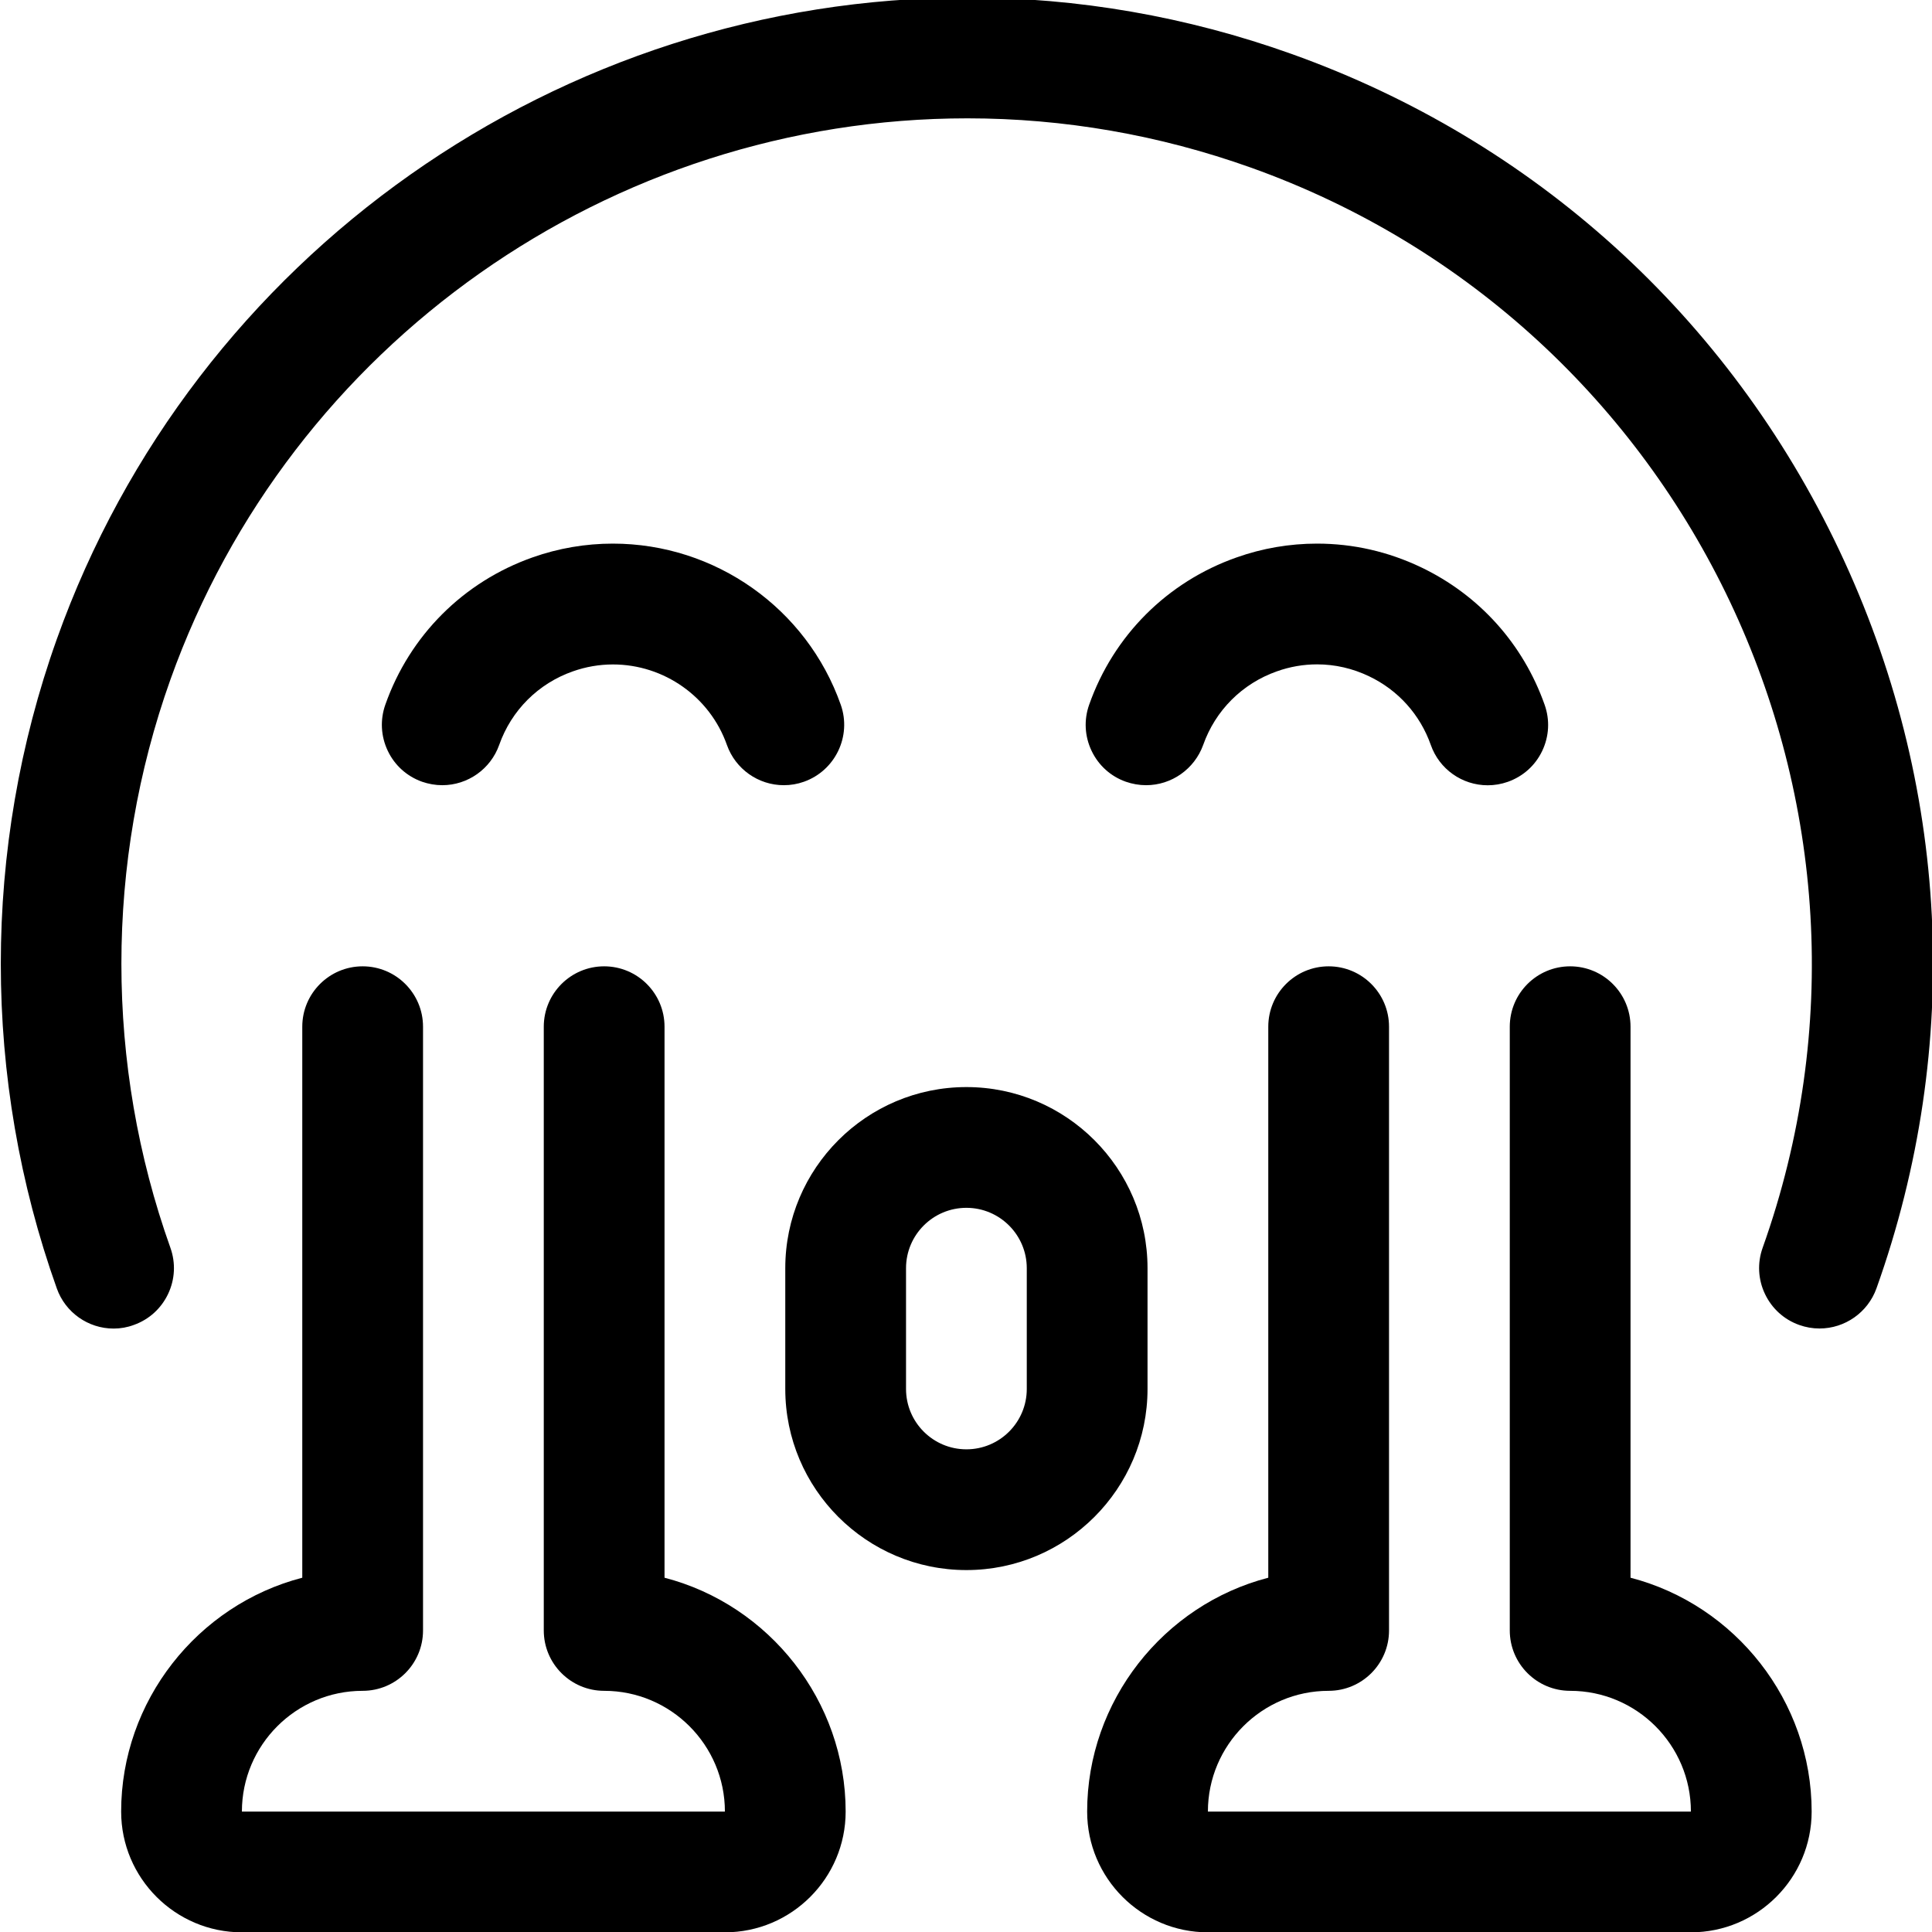 <?xml version="1.0" encoding="utf-8"?>
<!-- Generator: Adobe Illustrator 22.1.0, SVG Export Plug-In . SVG Version: 6.00 Build 0)  -->
<svg version="1.1" id="Layer_1" xmlns="http://www.w3.org/2000/svg" xmlns:xlink="http://www.w3.org/1999/xlink" x="0px" y="0px"
	 viewBox="0 0 24 24" style="enable-background:new 0 0 24 24;" xml:space="preserve">
<title>smiley-crying-rainbow</title>
<g>
	<path d="M14.237,9.754c-0.085,0-0.17-0.015-0.251-0.043c-0.188-0.066-0.34-0.203-0.426-0.384c-0.086-0.181-0.097-0.384-0.03-0.573
		c0.303-0.859,0.97-1.526,1.83-1.829c0.324-0.115,0.661-0.172,1.001-0.172c0.448,0,0.883,0.099,1.292,0.294
		c0.723,0.346,1.268,0.952,1.535,1.708c0.067,0.189,0.056,0.392-0.03,0.573c-0.086,0.181-0.238,0.317-0.427,0.384
		c-0.082,0.029-0.166,0.043-0.25,0.043c-0.318,0-0.602-0.201-0.707-0.501c-0.133-0.377-0.406-0.681-0.767-0.853
		c-0.205-0.098-0.422-0.148-0.646-0.148c-0.169,0-0.338,0.029-0.5,0.087c-0.43,0.152-0.763,0.485-0.915,0.915
		C14.838,9.553,14.554,9.754,14.237,9.754L14.237,9.754z"/>
	<path d="M5.494,9.754c-0.085,0-0.17-0.015-0.251-0.043c-0.188-0.067-0.34-0.203-0.426-0.384C4.731,9.146,4.72,8.942,4.787,8.753
		c0.303-0.859,0.97-1.526,1.829-1.829c0.322-0.114,0.658-0.171,0.997-0.171c1.271,0,2.409,0.804,2.831,2.001
		c0.138,0.39-0.068,0.819-0.457,0.957c-0.081,0.029-0.165,0.043-0.25,0.043c-0.317,0-0.601-0.201-0.707-0.5
		c-0.211-0.598-0.781-1-1.416-1c-0.169,0-0.337,0.029-0.498,0.086C6.686,8.491,6.353,8.824,6.201,9.254
		C6.095,9.553,5.811,9.754,5.494,9.754L5.494,9.754z"/>
	<path d="M12.005,19.504c-1.241,0-2.25-1.009-2.25-2.25v-1.5c0-1.241,1.009-2.25,2.25-2.25s2.25,1.009,2.25,2.25v1.5
		C14.255,18.494,13.245,19.504,12.005,19.504z M12.005,15.004c-0.414,0-0.75,0.336-0.75,0.75v1.5c0,0.414,0.336,0.75,0.75,0.75
		c0.414,0,0.75-0.336,0.75-0.75v-1.5C12.755,15.34,12.418,15.004,12.005,15.004z"/>
	<path d="M3.005,24.004c-0.827,0-1.5-0.673-1.5-1.5c0-1.372,0.947-2.567,2.25-2.905v-6.845c0-0.414,0.336-0.75,0.75-0.75
		s0.75,0.336,0.75,0.75v7.5c0,0.414-0.336,0.75-0.75,0.75c-0.827,0-1.5,0.673-1.5,1.5h6c0-0.827-0.673-1.5-1.5-1.5
		c-0.414,0-0.75-0.336-0.75-0.75v-7.5c0-0.414,0.336-0.75,0.75-0.75s0.75,0.336,0.75,0.75v6.845c1.303,0.338,2.25,1.533,2.25,2.905
		c0,0.827-0.673,1.5-1.5,1.5H3.005z"/>
	<path d="M15.005,24.004c-0.827,0-1.5-0.673-1.5-1.5c0-1.372,0.947-2.567,2.25-2.905v-6.845c0-0.414,0.336-0.75,0.75-0.75
		s0.75,0.336,0.75,0.75v7.5c0,0.414-0.336,0.75-0.75,0.75c-0.827,0-1.5,0.673-1.5,1.5h6c0-0.827-0.673-1.5-1.5-1.5
		c-0.414,0-0.75-0.336-0.75-0.75v-7.5c0-0.414,0.336-0.75,0.75-0.75s0.75,0.336,0.75,0.75v6.845c1.303,0.338,2.25,1.533,2.25,2.905
		c0,0.827-0.673,1.5-1.5,1.5H15.005z"/>
	<path d="M1.412,16.504c-0.317,0-0.6-0.2-0.706-0.498c-0.928-2.601-0.928-5.466,0-8.067C2.406,3.173,6.953-0.03,12.019-0.03
		c1.37,0,2.723,0.235,4.022,0.699c3.014,1.076,5.432,3.265,6.806,6.165c1.375,2.9,1.539,6.157,0.463,9.171
		c-0.107,0.298-0.391,0.498-0.707,0.498c-0.087,0-0.172-0.015-0.253-0.044c-0.188-0.067-0.339-0.204-0.425-0.385
		c-0.086-0.181-0.096-0.385-0.029-0.573c1.946-5.454-0.907-11.474-6.36-13.42C14.4,1.676,13.216,1.47,12.018,1.47
		c-4.434,0-8.412,2.802-9.901,6.972c-0.812,2.276-0.812,4.783,0,7.059c0.067,0.188,0.057,0.392-0.029,0.573
		s-0.237,0.318-0.426,0.385C1.582,16.489,1.497,16.504,1.412,16.504z"/>
</g>
</svg>
